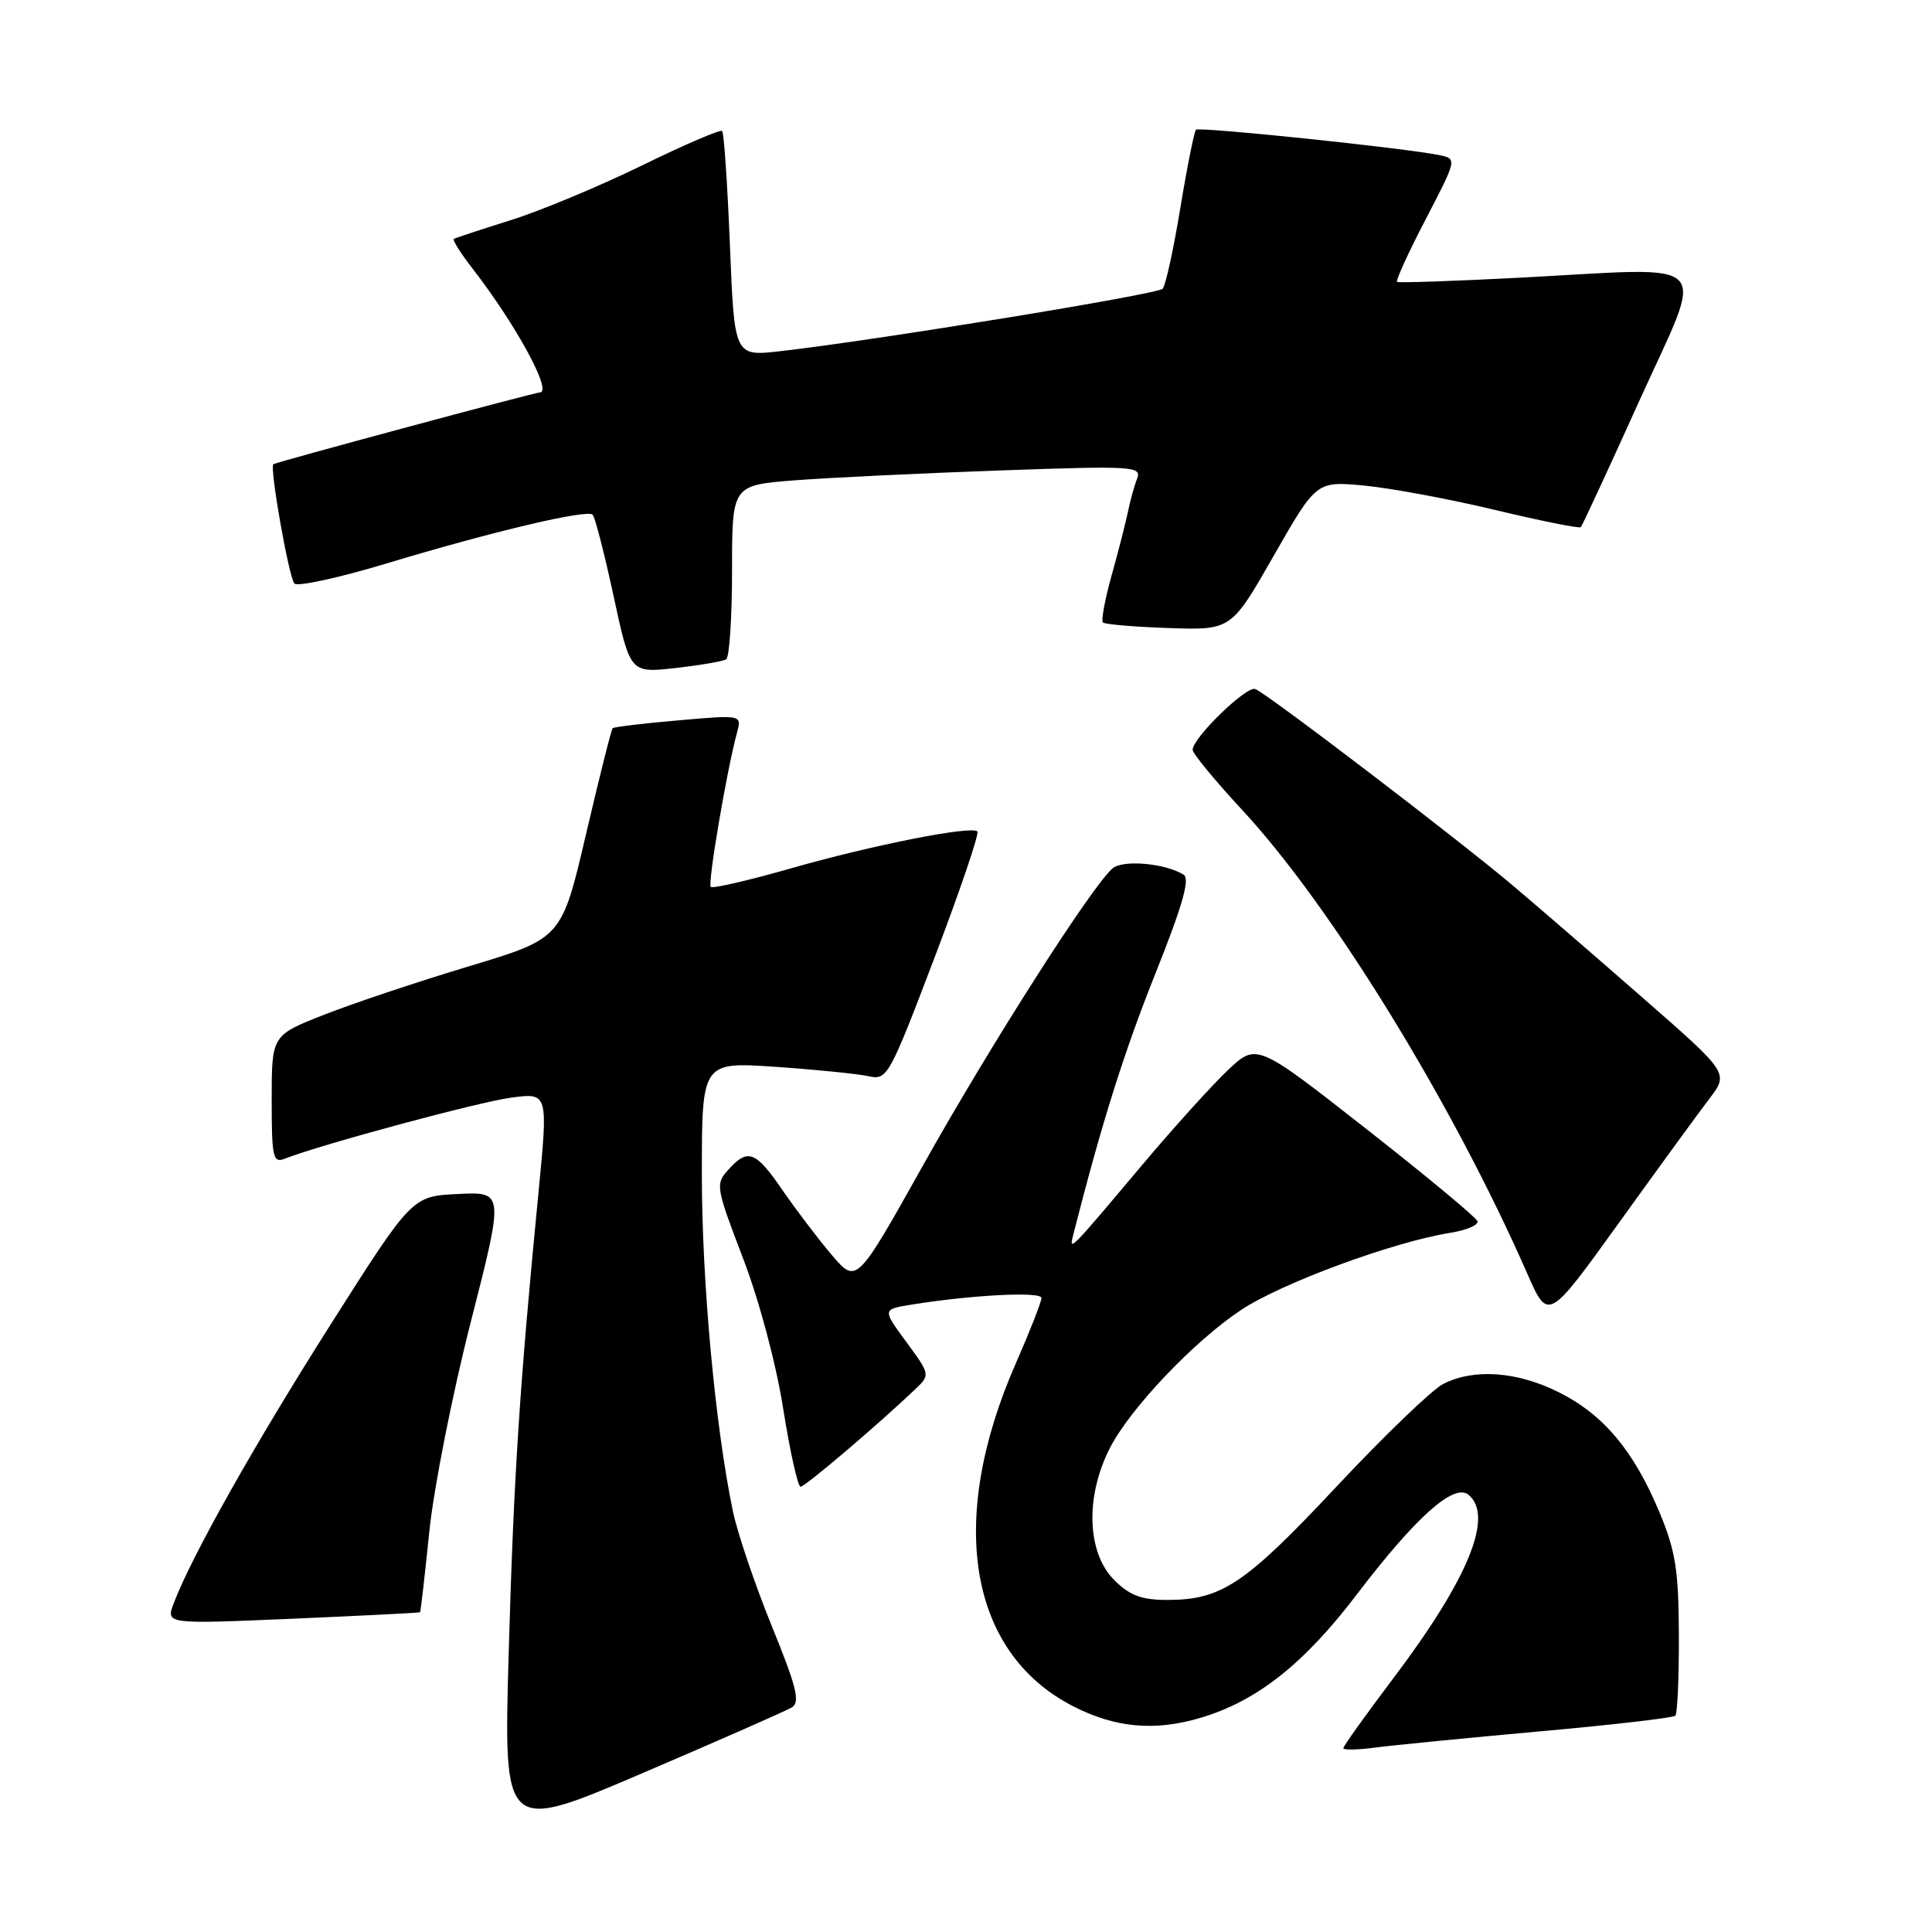 <?xml version="1.0" encoding="UTF-8" standalone="no"?>
<!DOCTYPE svg PUBLIC "-//W3C//DTD SVG 1.1//EN" "http://www.w3.org/Graphics/SVG/1.1/DTD/svg11.dtd" >
<svg xmlns="http://www.w3.org/2000/svg" xmlns:xlink="http://www.w3.org/1999/xlink" version="1.1" viewBox="0 0 256 256">
 <g >
 <path fill="currentColor"
d=" M 104.91 226.25 C 106.06 225.55 105.58 223.60 102.26 215.45 C 100.04 209.98 97.72 203.15 97.12 200.28 C 94.77 189.01 93.00 169.86 93.00 155.63 C 93.00 140.70 93.00 140.70 102.75 141.36 C 108.11 141.73 113.66 142.29 115.07 142.60 C 117.56 143.15 117.80 142.73 123.82 126.92 C 127.22 117.98 129.78 110.44 129.51 110.17 C 128.71 109.38 115.48 112.00 104.63 115.11 C 99.13 116.68 94.43 117.76 94.18 117.52 C 93.75 117.08 96.31 102.02 97.65 97.11 C 98.31 94.71 98.31 94.71 89.90 95.45 C 85.28 95.85 81.36 96.32 81.18 96.49 C 81.00 96.67 79.41 103.00 77.64 110.58 C 74.42 124.34 74.42 124.34 62.20 128.02 C 55.48 130.04 46.83 132.93 42.99 134.44 C 36.00 137.18 36.00 137.18 36.00 145.70 C 36.00 153.40 36.17 154.15 37.75 153.53 C 42.53 151.65 63.45 146.01 67.75 145.44 C 72.64 144.79 72.64 144.79 71.34 158.14 C 68.85 183.67 68.07 195.64 67.40 219.16 C 66.73 242.83 66.73 242.83 85.11 234.96 C 95.23 230.63 104.13 226.71 104.91 226.25 Z  M 203.99 229.42 C 213.61 228.56 221.71 227.62 221.99 227.34 C 222.27 227.06 222.48 222.26 222.46 216.67 C 222.43 208.12 222.03 205.53 219.91 200.44 C 216.50 192.25 212.48 187.44 206.55 184.48 C 201.02 181.71 195.25 181.30 191.20 183.40 C 189.72 184.17 183.34 190.31 177.04 197.04 C 164.98 209.91 161.86 212.00 154.67 212.00 C 151.25 212.00 149.69 211.41 147.64 209.36 C 144.02 205.75 143.78 198.32 147.05 191.90 C 149.73 186.64 158.21 177.72 164.46 173.57 C 169.81 170.02 184.58 164.57 192.14 163.36 C 194.31 163.02 195.94 162.32 195.77 161.81 C 195.60 161.31 188.95 155.79 180.98 149.54 C 166.50 138.19 166.50 138.19 162.65 141.85 C 160.53 143.86 155.39 149.55 151.23 154.50 C 141.55 166.00 141.62 165.93 142.24 163.50 C 146.00 148.75 148.94 139.42 153.07 129.07 C 156.69 120.01 157.71 116.44 156.84 115.90 C 154.39 114.39 148.84 113.89 147.44 115.05 C 144.78 117.25 131.20 138.52 122.36 154.32 C 113.50 170.14 113.50 170.14 110.24 166.32 C 108.45 164.22 105.53 160.37 103.74 157.78 C 100.12 152.50 99.11 152.11 96.52 154.98 C 94.78 156.90 94.84 157.28 98.43 166.66 C 100.59 172.28 102.84 180.70 103.78 186.68 C 104.68 192.36 105.72 197.00 106.08 197.00 C 106.68 197.00 116.52 188.63 121.39 183.97 C 123.25 182.20 123.22 182.06 120.10 177.83 C 116.92 173.50 116.92 173.50 120.71 172.88 C 128.65 171.59 138.00 171.10 138.00 171.99 C 138.00 172.49 136.46 176.41 134.58 180.70 C 125.45 201.53 128.36 218.97 142.16 226.07 C 147.78 228.96 153.02 229.43 159.12 227.61 C 166.58 225.38 172.80 220.46 179.81 211.24 C 187.63 200.98 192.67 196.48 194.59 198.07 C 197.97 200.88 194.57 209.20 184.66 222.33 C 181.00 227.18 178.00 231.37 178.00 231.64 C 178.00 231.91 179.91 231.87 182.25 231.56 C 184.59 231.25 194.37 230.29 203.99 229.42 Z  M 55.66 213.63 C 55.74 213.56 56.29 208.78 56.88 203.00 C 57.47 197.22 59.94 184.72 62.37 175.21 C 66.79 157.91 66.79 157.91 60.69 158.21 C 54.60 158.50 54.60 158.50 43.81 175.50 C 33.67 191.48 25.42 206.14 23.02 212.44 C 21.97 215.21 21.97 215.21 38.73 214.49 C 47.96 214.09 55.57 213.71 55.66 213.63 Z  M 226.48 145.61 C 229.09 142.20 229.09 142.20 217.79 132.32 C 211.58 126.88 203.80 120.16 200.50 117.37 C 193.13 111.15 167.94 91.93 166.33 91.30 C 165.17 90.85 158.08 97.72 158.03 99.35 C 158.01 99.82 160.98 103.42 164.62 107.35 C 176.44 120.11 192.44 146.13 202.38 168.78 C 205.14 175.06 205.14 175.06 214.51 162.04 C 219.66 154.88 225.05 147.49 226.48 145.61 Z  M 96.22 87.37 C 96.65 87.10 97.00 81.80 97.00 75.59 C 97.00 64.30 97.00 64.30 105.25 63.65 C 109.79 63.30 122.01 62.71 132.42 62.34 C 150.21 61.71 151.30 61.78 150.67 63.43 C 150.29 64.40 149.75 66.38 149.45 67.84 C 149.15 69.30 148.18 73.09 147.29 76.26 C 146.41 79.42 145.89 82.22 146.14 82.48 C 146.40 82.73 150.33 83.07 154.87 83.22 C 163.14 83.50 163.14 83.50 168.78 73.63 C 174.43 63.75 174.43 63.75 180.75 64.34 C 184.23 64.67 192.04 66.12 198.10 67.57 C 204.17 69.02 209.28 70.05 209.47 69.85 C 209.65 69.66 213.17 62.08 217.27 53.00 C 225.99 33.74 227.63 35.42 201.50 36.79 C 192.70 37.25 185.33 37.50 185.12 37.35 C 184.91 37.20 186.61 33.47 188.91 29.06 C 193.04 21.11 193.06 21.05 190.79 20.57 C 186.41 19.64 158.90 16.77 158.47 17.19 C 158.24 17.43 157.30 22.10 156.40 27.56 C 155.50 33.03 154.45 37.84 154.06 38.26 C 153.40 39.00 115.80 45.13 103.33 46.54 C 97.31 47.22 97.31 47.22 96.72 32.51 C 96.39 24.41 95.93 17.60 95.69 17.36 C 95.46 17.12 90.65 19.19 85.01 21.95 C 79.36 24.71 71.54 27.97 67.62 29.19 C 63.71 30.42 60.33 31.53 60.13 31.66 C 59.93 31.80 61.08 33.62 62.70 35.70 C 68.42 43.10 73.25 52.00 71.53 52.00 C 70.87 52.00 36.56 61.24 36.22 61.51 C 35.70 61.92 38.27 76.49 39.01 77.32 C 39.40 77.76 44.85 76.58 51.12 74.69 C 65.23 70.43 77.79 67.46 78.53 68.20 C 78.84 68.51 80.09 73.36 81.30 78.97 C 83.50 89.19 83.50 89.19 89.47 88.52 C 92.75 88.15 95.78 87.63 96.22 87.37 Z "/>
</g>
</svg>